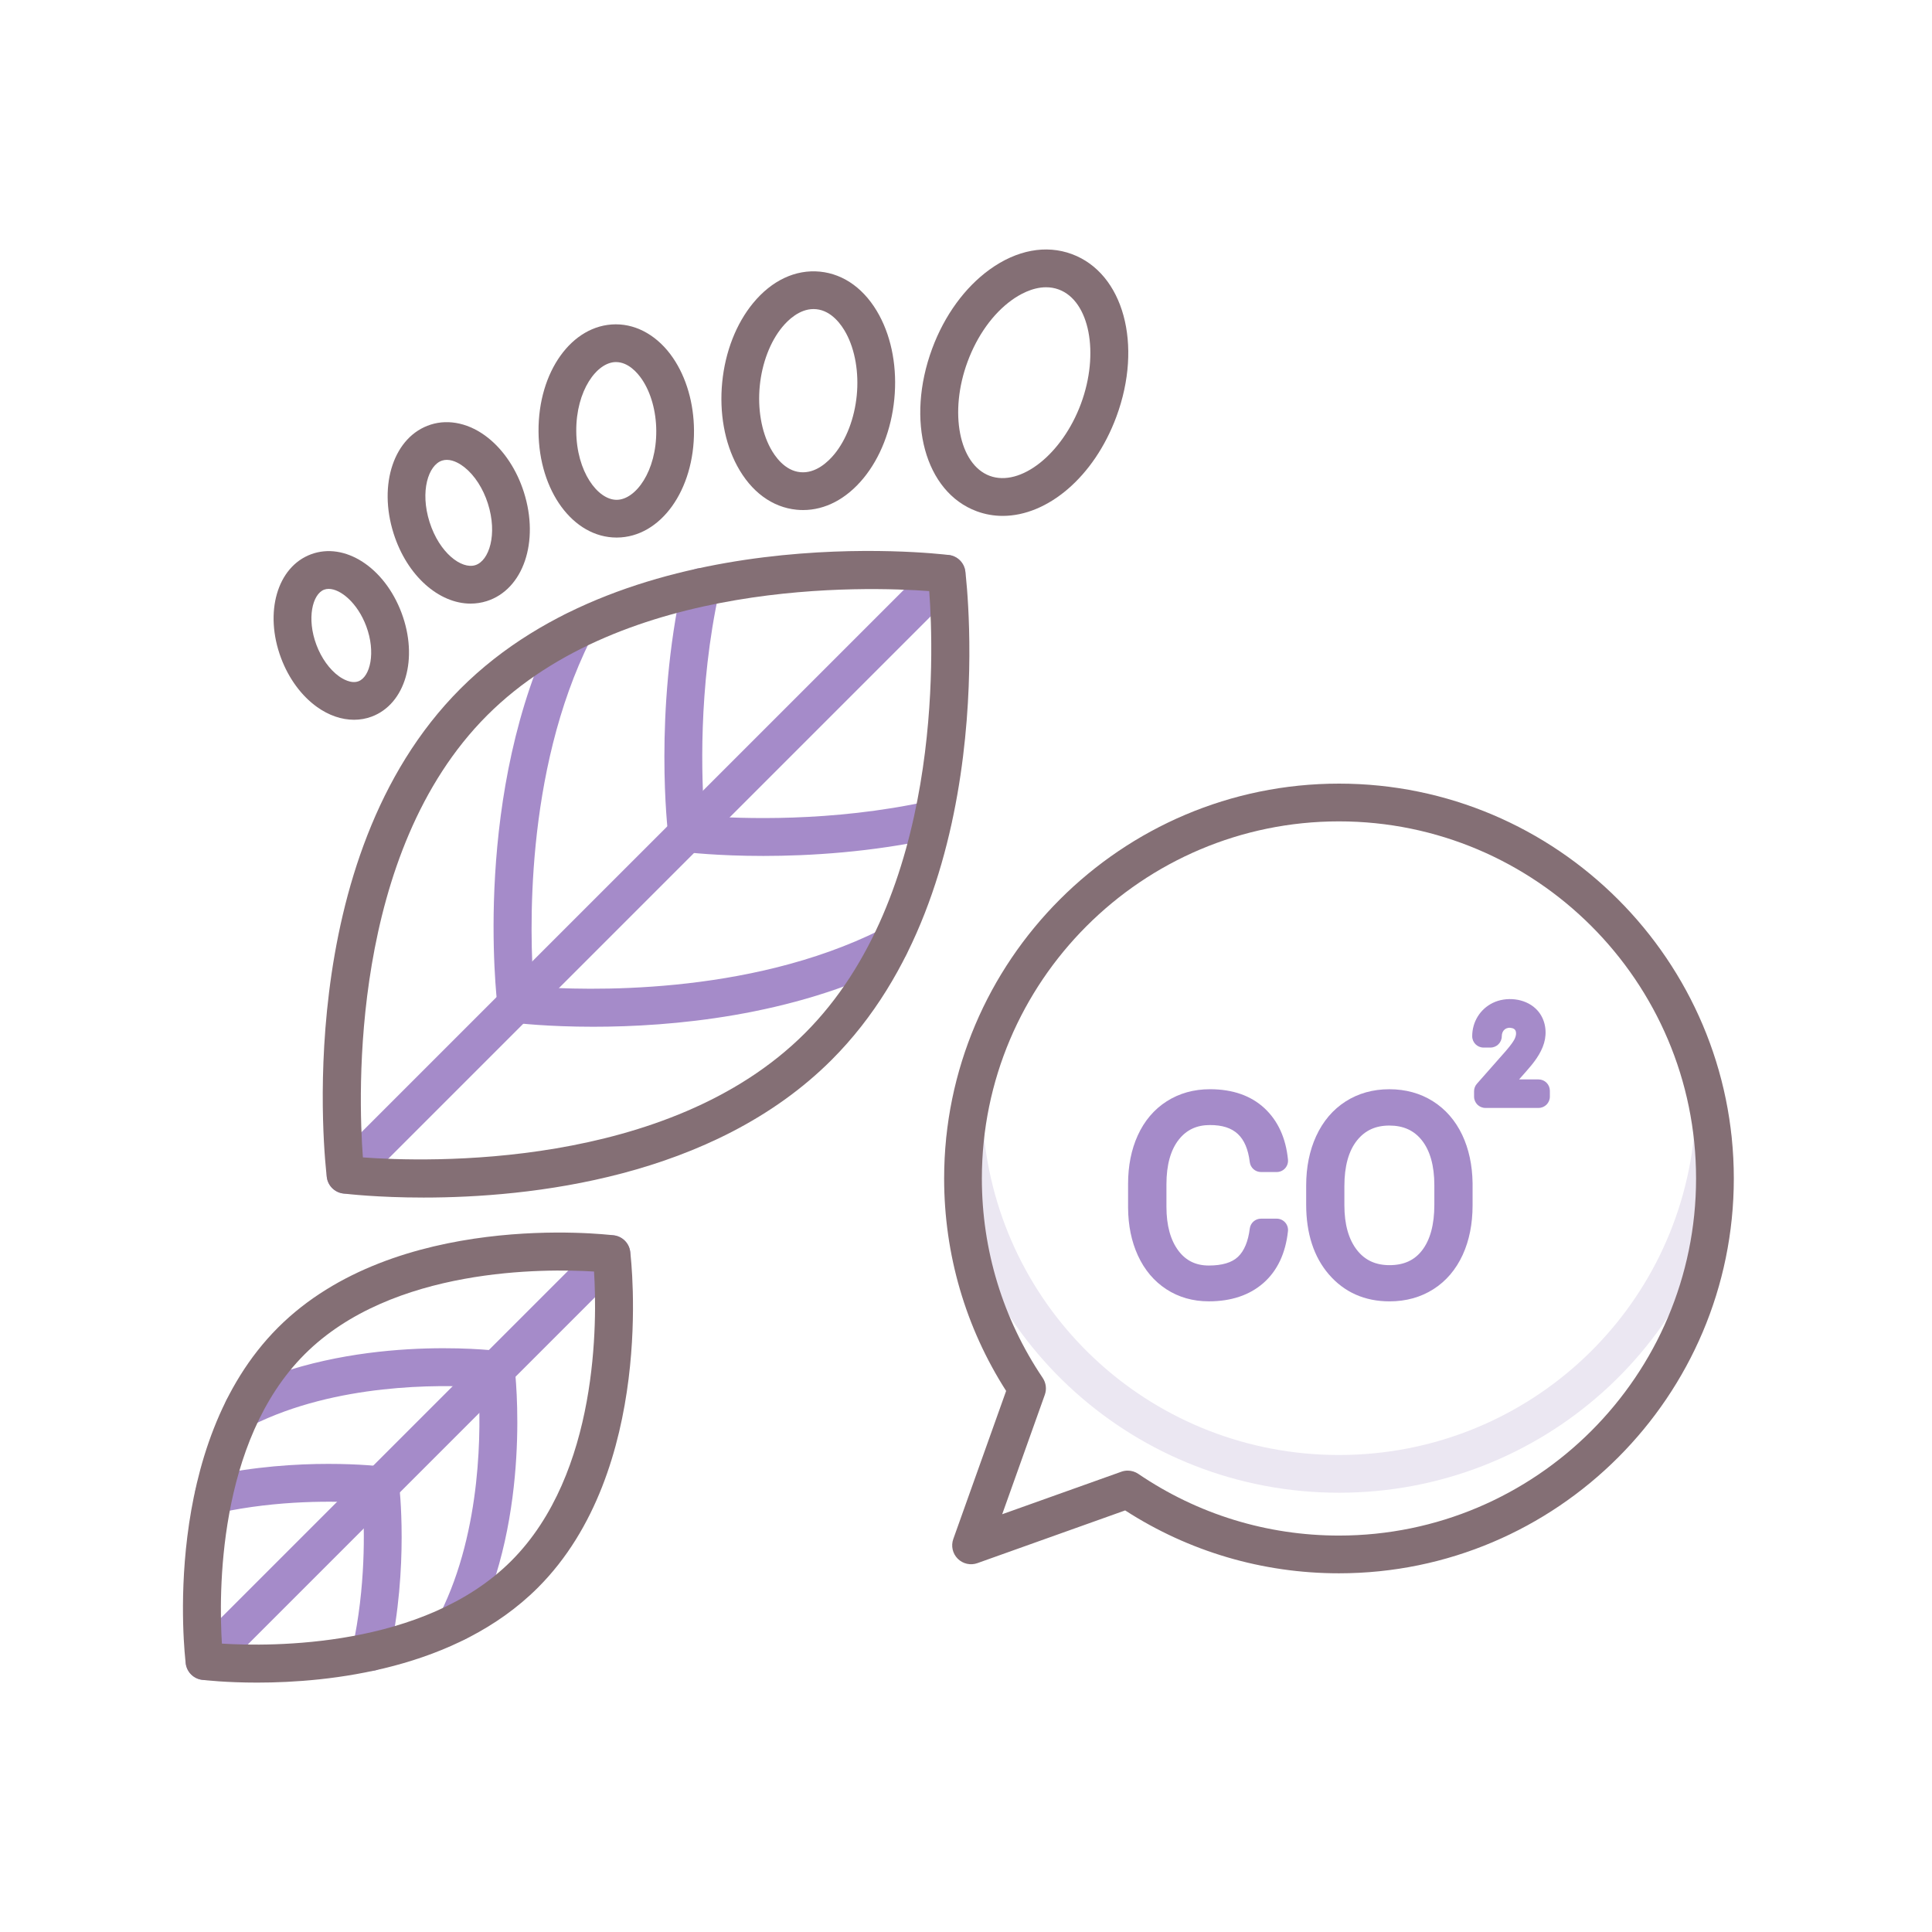 <svg id="Layer_1" enable-background="new 0 0 256 256" viewBox="0 0 256 256" xmlns="http://www.w3.org/2000/svg"><g><g fill="#a58bc9"><path d="m78.629 136.05c-6.06 0-10.098-.475-10.526-.527-1.139-.14-2.037-1.038-2.177-2.177-.141-1.15-3.333-28.434 7.858-50.835.616-1.235 2.119-1.737 3.354-1.119 1.235.617 1.736 2.119 1.119 3.354-8.838 17.69-8.043 39.392-7.549 45.996 6.602.493 28.306 1.289 45.997-7.55 1.234-.618 2.736-.116 3.354 1.119.617 1.235.116 2.736-1.119 3.354-14.073 7.03-30.074 8.385-40.311 8.385z"/><path d="m101.138 113.416c-6.078 0-10.087-.476-10.412-.516-1.139-.14-2.036-1.038-2.176-2.176-.08-.653-1.92-16.181 1.876-33.473.296-1.349 1.632-2.201 2.978-1.906 1.349.296 2.202 1.629 1.906 2.978-2.842 12.943-2.332 25.135-1.979 29.796 4.654.353 16.819.862 29.74-1.967 1.349-.295 2.681.559 2.977 1.908.295 1.349-.559 2.682-1.908 2.977-8.664 1.897-16.882 2.379-23.002 2.379z"/><path d="m45.785 158.165c-.64 0-1.28-.244-1.768-.732-.977-.976-.977-2.559 0-3.535l79.643-79.642c.976-.977 2.56-.977 3.535 0 .977.976.977 2.559 0 3.535l-79.643 79.642c-.487.487-1.127.732-1.767.732z"/><path d="m60.548 217.454c-.375 0-.757-.085-1.115-.264-1.235-.617-1.736-2.119-1.119-3.354 5.617-11.243 5.396-24.957 5.078-30.032-5.076-.317-18.788-.54-30.032 5.078-1.235.616-2.737.116-3.354-1.119s-.116-2.736 1.119-3.354c15.387-7.688 34.096-5.499 34.886-5.401 1.139.14 2.036 1.038 2.176 2.176.097.789 2.286 19.5-5.401 34.886-.438.877-1.321 1.384-2.238 1.384z"/><path d="m49.144 221.409c-.178 0-.358-.019-.539-.059-1.349-.296-2.202-1.629-1.906-2.978 1.775-8.085 1.595-15.737 1.373-19.249-3.507-.222-11.141-.402-19.212 1.364-1.349.29-2.682-.56-2.977-1.908-.295-1.349.559-2.682 1.908-2.977 11.827-2.589 22.453-1.33 22.899-1.274 1.139.14 2.036 1.038 2.176 2.176.055.448 1.317 11.096-1.283 22.94-.256 1.169-1.291 1.965-2.439 1.965z"/><path d="m27.091 222.604c-.64 0-1.28-.244-1.768-.732-.977-.976-.977-2.559 0-3.535l53.935-53.935c.976-.977 2.56-.977 3.535 0 .977.976.977 2.559 0 3.535l-53.935 53.935c-.487.488-1.127.732-1.767.732z"/></g><path d="m177.421 197.795c-26.816 0-49.179-20.083-52.016-46.716-.146-1.373.848-2.604 2.221-2.75 1.371-.151 2.604.848 2.751 2.221 2.565 24.083 22.79 42.245 47.044 42.245s44.479-18.162 47.044-42.245c.146-1.374 1.384-2.366 2.751-2.221 1.373.146 2.367 1.378 2.222 2.75-2.838 26.633-25.201 46.716-52.017 46.716z" fill="#ebe7f2"/><g fill="#846f75"><path d="m127.909 75.717c-.14-1.139-1.038-2.036-2.177-2.176-1.708-.209-42.122-4.885-64.718 17.711-22.595 22.595-17.921 63.008-17.711 64.717.14 1.139 1.038 2.037 2.176 2.177.519.063 4.595.538 10.655.538 13.925 0 38.32-2.504 54.063-18.248 22.597-22.596 17.922-63.009 17.712-64.719zm-21.246 61.183c-18.15 18.15-50.282 17.08-58.578 16.462-.622-8.293-1.71-40.4 16.465-58.576 18.151-18.15 50.284-17.079 58.578-16.463.622 8.295 1.711 40.402-16.465 58.577z"/><path d="m81.331 163.688c-1.174-.145-28.919-3.353-44.497 12.225-15.577 15.577-12.368 43.323-12.224 44.497.14 1.139 1.038 2.037 2.177 2.177.354.043 3.137.367 7.28.367 9.558 0 26.35-1.725 37.216-12.592 15.577-15.577 12.368-43.323 12.224-44.497-.14-1.14-1.037-2.037-2.176-2.177zm-13.583 43.138c-11.598 11.598-31.91 11.363-38.344 10.962-.406-6.428-.657-26.718 10.965-38.341 11.599-11.598 31.914-11.36 38.344-10.962.406 6.428.657 26.718-10.965 38.341z"/><path d="m129.41 67.742c1.125.417 2.285.617 3.454.617 5.938 0 12.101-5.15 15.058-13.131h.001c3.538-9.552.952-19.021-5.889-21.556-3.441-1.275-7.31-.55-10.896 2.037-3.288 2.372-5.993 6.093-7.617 10.477-3.539 9.553-.953 19.021 5.889 21.556zm-1.2-19.818c1.283-3.464 3.362-6.362 5.854-8.16.979-.706 2.688-1.7 4.548-1.7.553 0 1.12.088 1.684.297 4.072 1.509 5.417 8.438 2.938 15.13-2.48 6.692-8.021 11.069-12.087 9.563-4.072-1.509-5.417-8.438-2.937-15.13z"/><path d="m105.557 67.542c.287.028.572.042.857.042 2.931 0 5.744-1.475 8-4.217 2.241-2.724 3.692-6.447 4.087-10.484s-.308-7.971-1.979-11.078c-1.845-3.431-4.644-5.495-7.881-5.812-3.236-.313-6.382 1.166-8.857 4.175-2.241 2.724-3.692 6.448-4.087 10.485s.308 7.971 1.979 11.077c1.845 3.431 4.644 5.495 7.881 5.812zm-4.883-16.403c.295-3.016 1.378-5.857 2.972-7.794.754-.917 2.263-2.393 4.155-2.393.117 0 .235.006.354.018 2.058.201 3.367 2.094 3.964 3.204 1.188 2.209 1.701 5.207 1.405 8.223-.295 3.016-1.378 5.856-2.972 7.794-.801.974-2.453 2.578-4.51 2.375-2.058-.201-3.367-2.093-3.964-3.204-1.187-2.21-1.7-5.207-1.404-8.223z"/><path d="m81.702 71.229h.056c5.776-.041 10.256-6.278 10.201-14.199-.025-3.596-1.011-7.003-2.776-9.595-1.932-2.837-4.688-4.459-7.57-4.459-.018 0-.036 0-.054 0-5.776.041-10.256 6.277-10.201 14.199.055 7.896 4.594 14.054 10.344 14.054zm-.108-23.253h.02c1.641 0 2.856 1.423 3.436 2.274 1.195 1.754 1.891 4.238 1.909 6.815.038 5.378-2.729 9.146-5.236 9.164-.006 0-.012 0-.018 0-2.503 0-5.31-3.724-5.347-9.09-.038-5.378 2.729-9.145 5.236-9.163z"/><path d="m62.356 79.981c.72 0 1.439-.108 2.146-.332 4.838-1.538 6.997-7.878 4.914-14.435-.939-2.954-2.625-5.511-4.748-7.201-2.376-1.892-5.146-2.528-7.597-1.75-4.838 1.538-6.997 7.878-4.914 14.435 1.78 5.599 5.993 9.283 10.199 9.283zm-3.771-18.952c.207-.066.416-.095.624-.095.939 0 1.84.589 2.346.992 1.335 1.062 2.463 2.812 3.095 4.802 1.297 4.083.165 7.575-1.662 8.156-1.827.583-4.768-1.617-6.065-5.7-1.298-4.082-.165-7.575 1.662-8.155z"/><path d="m42.004 93.677c1.562 1.119 3.266 1.696 4.908 1.696.802 0 1.589-.138 2.338-.418 4.477-1.677 6.215-7.713 3.958-13.742s-7.533-9.438-12.01-7.763c-4.477 1.676-6.216 7.712-3.959 13.742 1.013 2.707 2.705 5.01 4.765 6.485zm.947-15.544c.184-.069.384-.103.597-.103 1.584 0 3.831 1.873 4.978 4.936 1.301 3.474.529 6.723-1.029 7.306-.981.369-2.132-.339-2.581-.661-1.243-.891-2.335-2.412-2.994-4.173-1.301-3.473-.529-6.721 1.029-7.305z"/><path d="m177.421 103.834c-28.849 0-52.318 23.47-52.318 52.318 0 10.041 2.836 19.747 8.215 28.153l-7.002 19.624c-.325.91-.096 1.925.587 2.608s1.697.913 2.607.587l19.58-6.986c8.449 5.456 18.217 8.333 28.331 8.333 28.849 0 52.318-23.47 52.318-52.318s-23.469-52.319-52.318-52.319zm0 99.637c-9.536 0-18.729-2.827-26.587-8.174-.42-.286-.911-.433-1.406-.433-.283 0-.567.048-.84.146l-15.791 5.634 5.647-15.829c.268-.749.162-1.58-.282-2.238-5.272-7.818-8.06-16.955-8.06-26.423 0-26.091 21.227-47.318 47.318-47.318s47.318 21.227 47.318 47.318-21.225 47.317-47.317 47.317z"/></g><path d="m156.207 150.992c1.023-1.291 2.371-1.918 4.119-1.918 3.228 0 4.854 1.515 5.275 4.911.093.751.731 1.315 1.488 1.315h2.081c.424 0 .827-.179 1.111-.493s.423-.733.382-1.155c-.282-2.857-1.33-5.147-3.115-6.809-1.796-1.669-4.226-2.516-7.223-2.516-2.139 0-4.068.54-5.733 1.604-1.669 1.067-2.961 2.591-3.84 4.53-.847 1.867-1.275 4.018-1.275 6.393v3.18c.013 2.342.448 4.466 1.294 6.314.878 1.916 2.148 3.424 3.777 4.484 1.634 1.063 3.527 1.602 5.626 1.602 2.957 0 5.388-.813 7.223-2.418 1.846-1.613 2.943-3.926 3.265-6.874.046-.424-.09-.847-.375-1.164-.284-.317-.69-.499-1.116-.499h-2.081c-.757 0-1.395.563-1.488 1.314-.213 1.706-.741 2.968-1.572 3.752-.805.759-2.101 1.144-3.854 1.144-1.702 0-3.012-.631-4.002-1.929-1.071-1.404-1.614-3.37-1.614-5.842v-2.99c-.001-2.561.554-4.558 1.647-5.936z" fill="#a58bc9"/><path d="m189.866 145.919c-1.674-1.055-3.617-1.59-5.775-1.59-2.162 0-4.111.545-5.794 1.621-1.682 1.076-2.994 2.623-3.902 4.599-.876 1.907-1.32 4.108-1.32 6.542v2.518c0 3.82 1.009 6.931 2.998 9.244 2.046 2.378 4.755 3.584 8.052 3.584 2.172 0 4.125-.542 5.806-1.61 1.685-1.071 2.994-2.608 3.892-4.57.864-1.89 1.302-4.093 1.302-6.548v-2.943c-.036-2.385-.497-4.529-1.369-6.375-.907-1.912-2.216-3.416-3.89-4.472zm-5.743 21.721c-1.839 0-3.243-.646-4.296-1.974-1.121-1.416-1.689-3.421-1.689-5.958v-2.551c0-2.633.568-4.674 1.69-6.065 1.058-1.312 2.451-1.95 4.262-1.95 1.852 0 3.258.633 4.299 1.936 1.107 1.388 1.669 3.399 1.669 5.979v2.584c0 2.631-.554 4.671-1.646 6.066-1.017 1.301-2.42 1.933-4.289 1.933z" fill="#a58bc9"/><path d="m203.864 143.029h-2.578s.93-1.051.93-1.051c.984-1.113 1.959-2.323 2.382-3.772.407-1.392.201-2.961-.708-4.117-.13-.165-.273-.32-.427-.464-1.458-1.36-3.896-1.597-5.659-.736-1.703.831-2.729 2.536-2.729 4.419 0 .829.672 1.5 1.5 1.5h.919c.828 0 1.5-.671 1.5-1.5 0-.796.607-1.289 1.398-1.07.692.192.533.986.279 1.478-.132.255-.435.728-1.12 1.518l-3.854 4.371c-.242.274-.375.627-.375.992v.71c0 .829.672 1.5 1.5 1.5h7.043c.828 0 1.5-.671 1.5-1.5v-.78c-.001-.827-.673-1.498-1.501-1.498z" fill="#a58bc9"/></g></svg>
